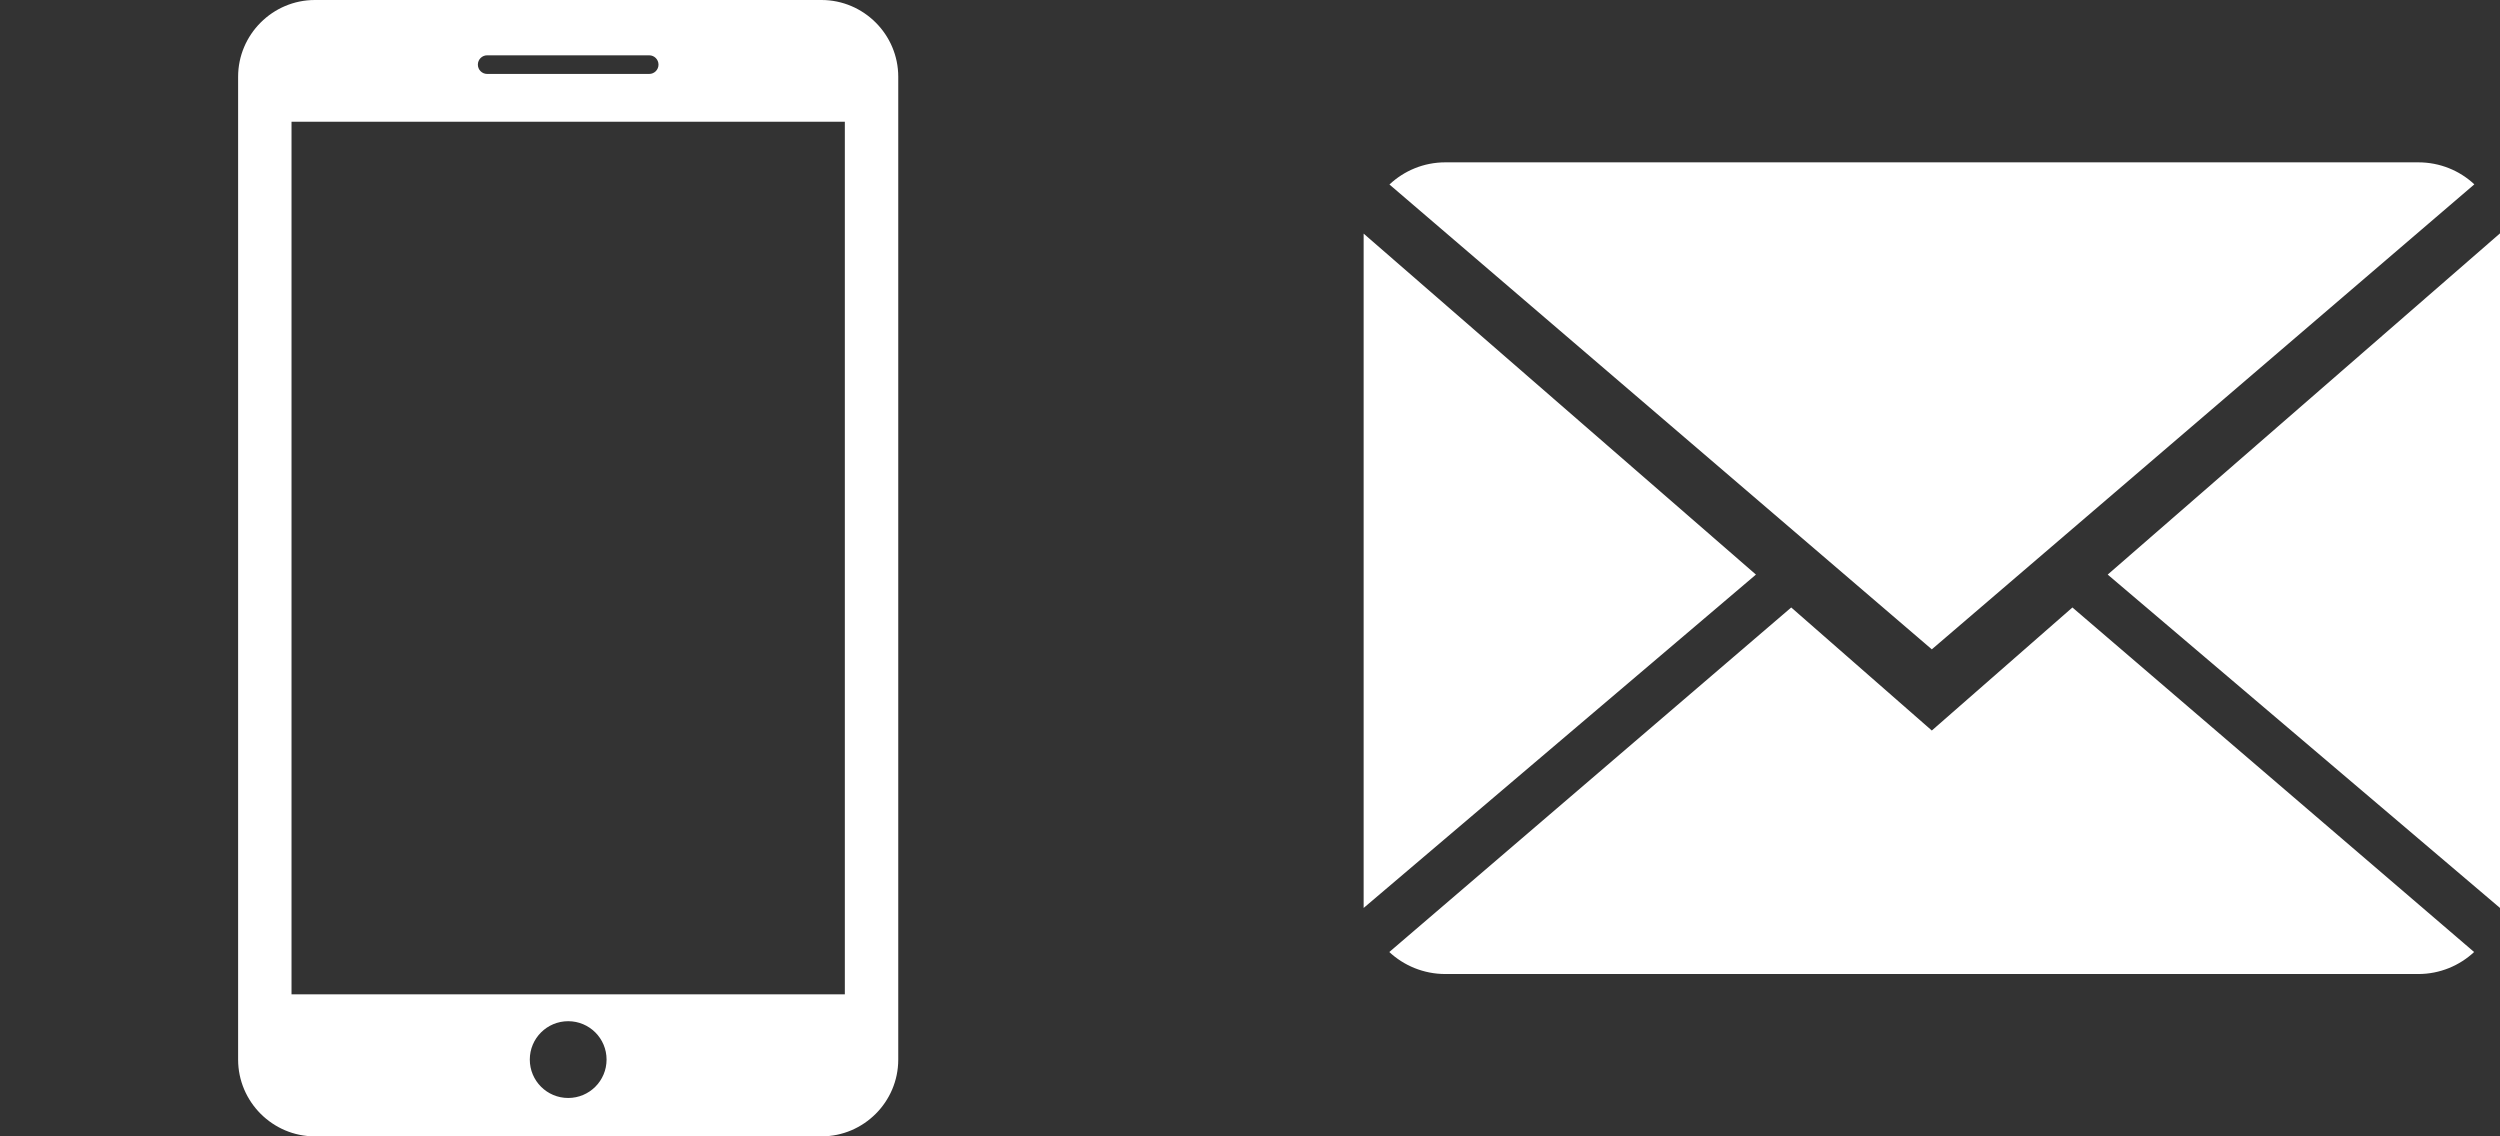 <svg width="110" height="50" viewBox="0 0 110 50" fill="none" xmlns="http://www.w3.org/2000/svg">
<rect x="0" y="0" width="110" height="50" fill="#333333" stroke="none"/>
<path d="M36.146 0H13.854C11.997 0 10.477 1.519 10.477 3.377V46.621C10.477 48.48 11.997 50 13.854 50H36.146C38.003 50 39.523 48.483 39.523 46.623V3.377C39.523 1.519 38.003 0 36.146 0ZM21.434 2.434H28.566C28.791 2.434 28.974 2.617 28.974 2.844C28.974 3.07 28.791 3.253 28.566 3.253H21.434C21.209 3.253 21.026 3.07 21.026 2.844C21.026 2.617 21.209 2.434 21.434 2.434ZM25 48.311C24.067 48.311 23.311 47.556 23.311 46.621C23.311 45.687 24.067 44.933 25 44.933C25.933 44.933 26.689 45.687 26.689 46.621C26.689 47.556 25.933 48.311 25 48.311ZM37.173 43.75H12.827V5.356H37.173V43.75Z" fill="white"/>
<path d="M85 32.143L78.814 26.729L61.129 41.889C61.771 42.486 62.639 42.857 63.596 42.857H106.404C107.357 42.857 108.221 42.486 108.861 41.889L91.186 26.729L85 32.143Z" fill="white"/>
<path d="M108.871 8.111C108.229 7.511 107.364 7.143 106.404 7.143H63.596C62.643 7.143 61.779 7.514 61.136 8.118L85 28.571L108.871 8.111Z" fill="white"/>
<path d="M60 10.279V39.95L77.261 25.282L60 10.279Z" fill="white"/>
<path d="M92.739 25.282L110 39.95V10.268L92.739 25.282Z" fill="white"/>
</svg>
